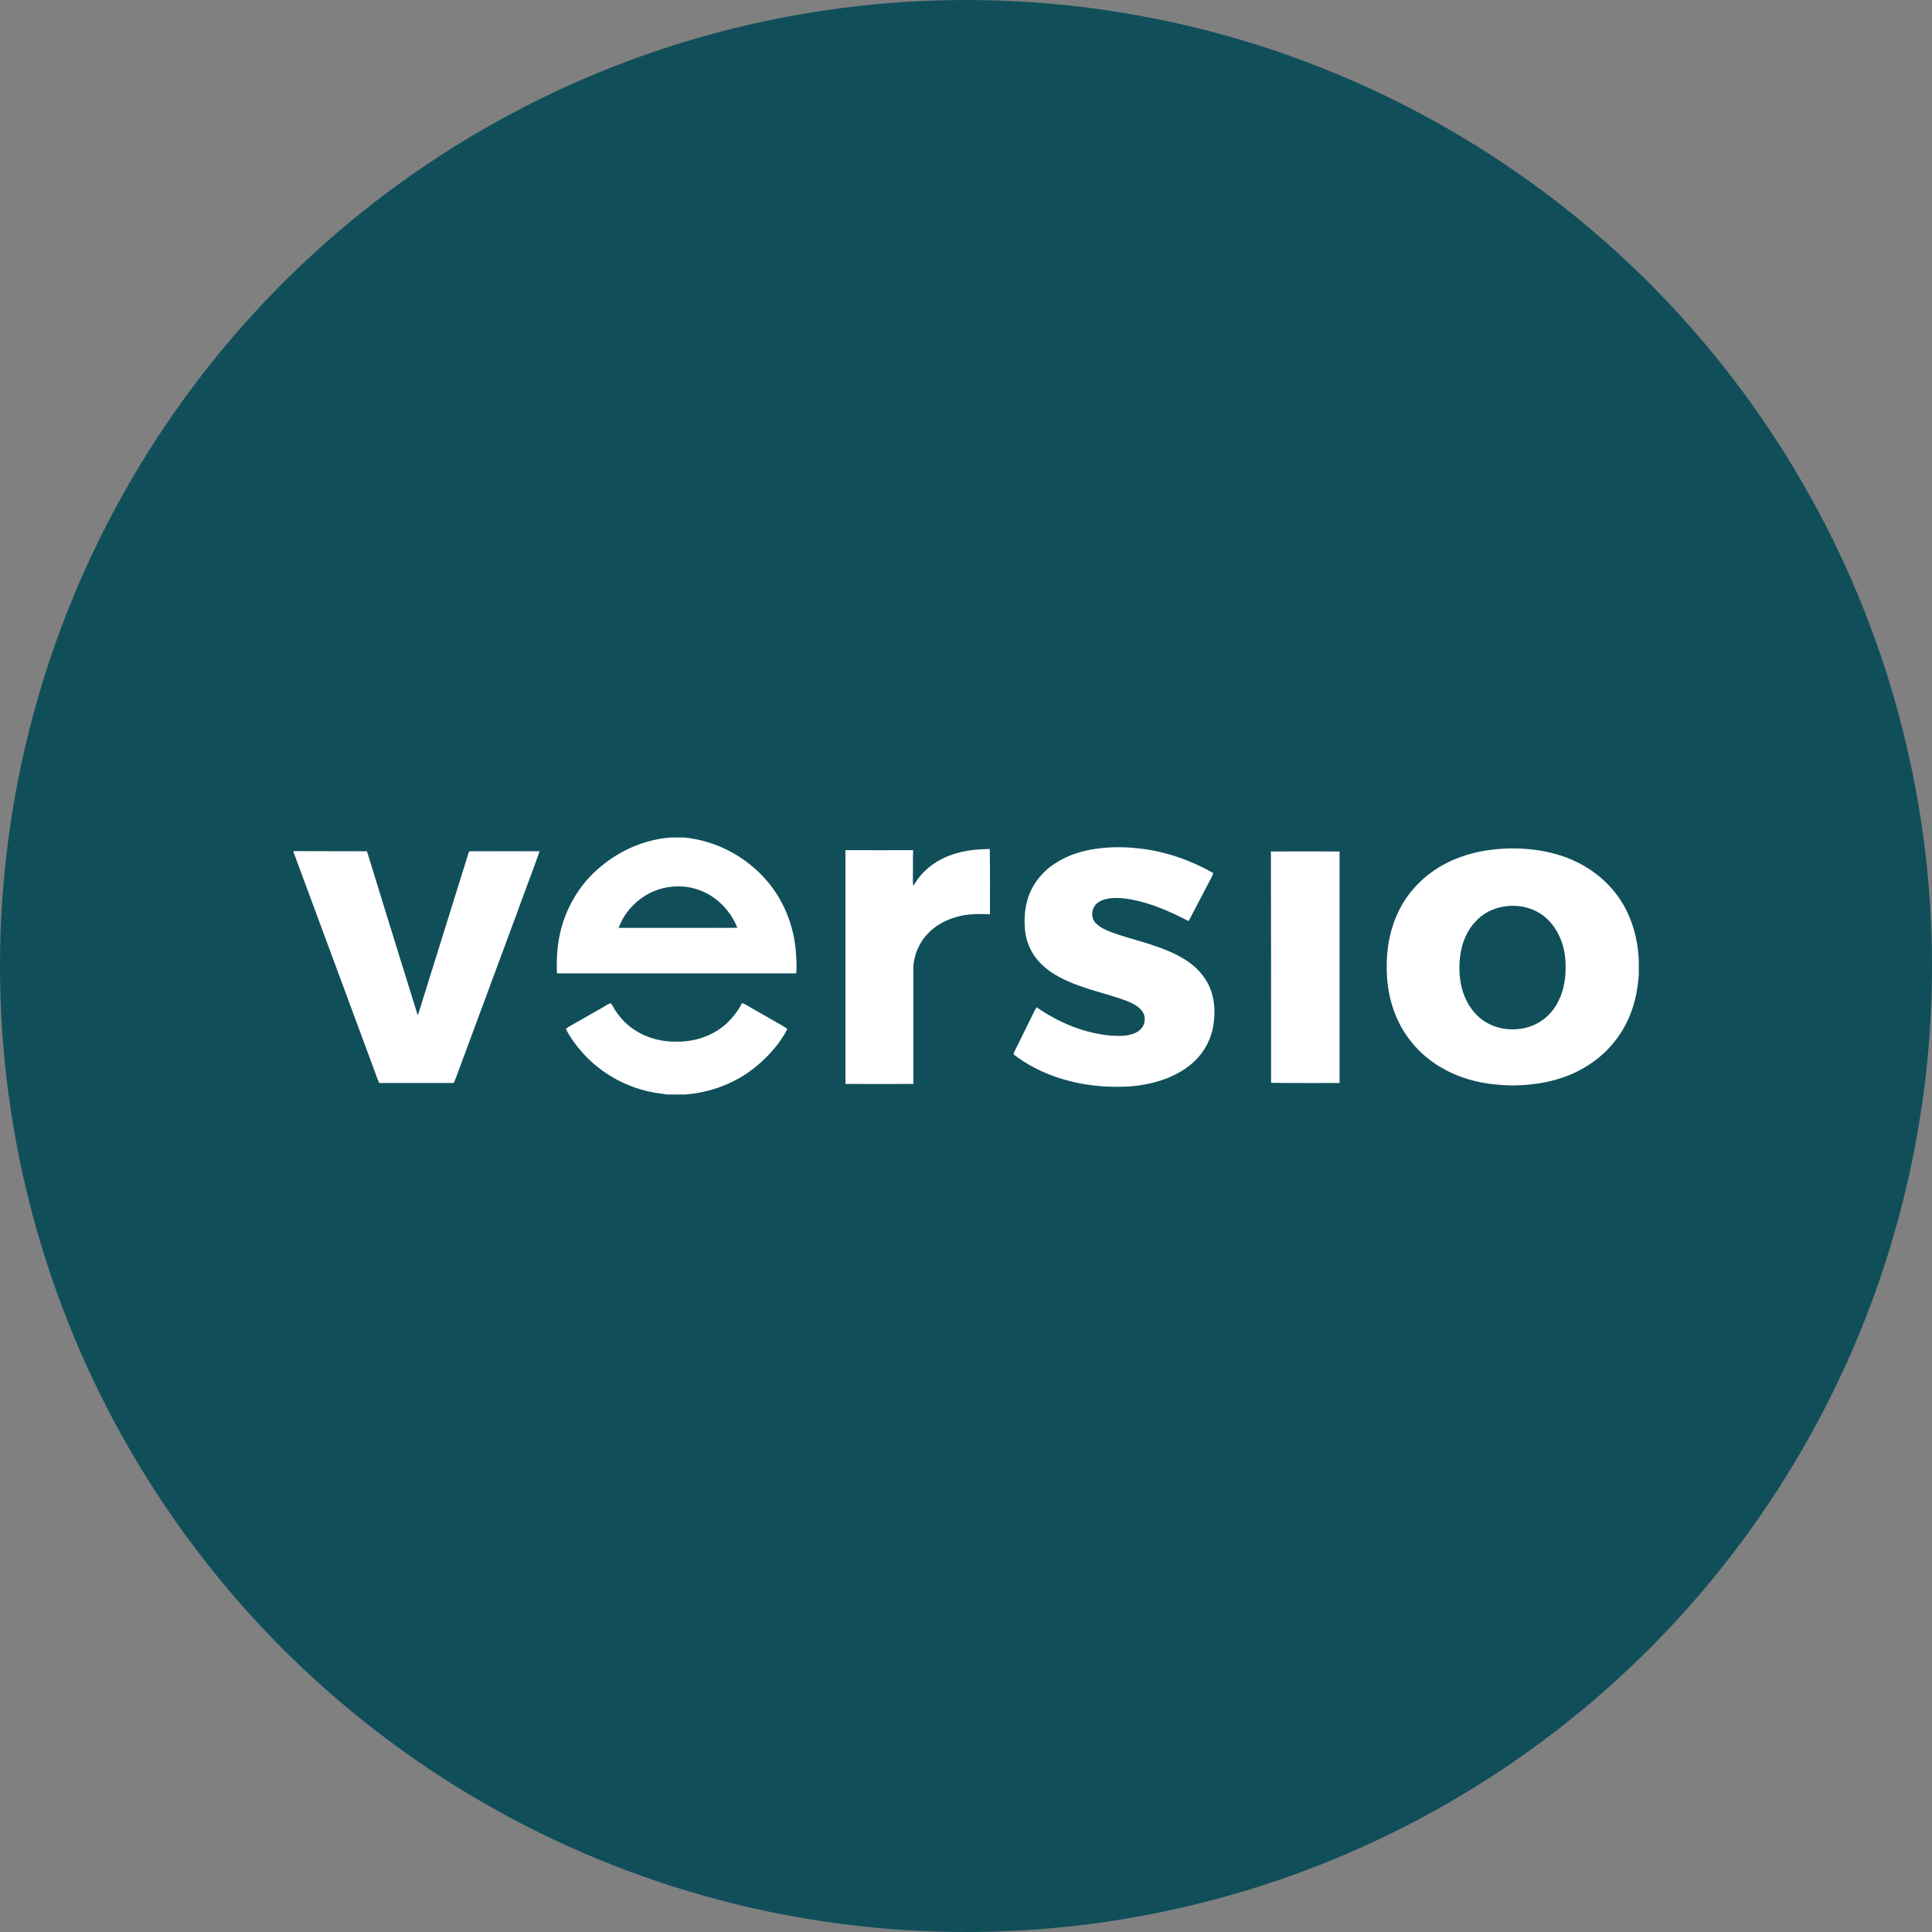 <?xml version="1.0" encoding="utf-8"?>
<!-- Generator: Adobe Illustrator 21.0.0, SVG Export Plug-In . SVG Version: 6.00 Build 0)  -->
<svg version="1.1" xmlns="http://www.w3.org/2000/svg" xmlns:xlink="http://www.w3.org/1999/xlink" x="0px" y="0px"
	 viewBox="0 0 1024 1024" style="enable-background:new 0 0 1024 1024;" xml:space="preserve">
<rect x="0" y="0" width="1024" height="1024" fill="#808080" stroke="none"/>
<style type="text/css">
	.st0{fill:#104F5A;}
	.st1{fill:#FFFFFF;}
</style>
<g id="Min_Guides__x28_DO_NOT_REMOVE_x29_">
</g>
<g id="Max_Guides__x28_DO_NOT_REMOVE_x29_">
</g>
<g id="Icon">
	<circle id="Background" class="st0" cx="512" cy="512" r="512"/>
	<path class="st1" d="M355.5,443.9h7.2c17.2,1.7,33.4,10.4,44.4,23.7c9.2,11,14.3,25.2,14.9,39.5c0.2,2.9,0.3,5.9,0,8.8
		c-42.3,0-84.5,0-126.8,0c-0.3-7.5,0.1-15,1.9-22.3c2.5-10.4,7.6-20.1,14.7-28C323.1,453.3,338.9,445.1,355.5,443.9z M339.1,476.7
		c-5,3.9-9.1,9.1-11.2,15.1c15.9,0,31.8,0,47.7,0c5.1-0.1,10.1,0.1,15.2-0.1c-2.8-7.1-7.9-13.2-14.4-17.2
		c-5.1-3.1-11.1-4.8-17.1-4.7C351.9,469.8,344.8,472.3,339.1,476.7z M559.6,457.4c-7.6,4.7-13.4,12.3-15.4,21
		c-1.2,4.5-1.3,9.2-1,13.9c0.4,4.6,1.8,9.1,4.2,13c2.3,3.8,5.6,7,9.2,9.6c6.1,4.2,13.1,6.9,20.2,9.2c6.5,2.1,13.1,3.7,19.6,6.1
		c2.8,1.1,5.6,2.3,7.8,4.4c1.6,1.5,2.7,3.6,2.5,5.8c0.1,3-2,5.6-4.6,6.9c-4.1,2.1-8.9,1.8-13.4,1.6c-14.1-1.3-27.6-6.9-39.2-15
		c-0.3,0.4-0.7,0.8-0.9,1.3c-3.5,7.2-7.1,14.3-10.6,21.5c-0.3,0.7-0.9,1.4-0.7,2.2c3.6,2.8,7.5,5.2,11.5,7.3
		c13.8,7,29.3,10.1,44.7,9.8c8.4,0,16.9-1.4,24.8-4.4c5.6-2.2,10.9-5.3,15.2-9.5c5.1-5,8.5-11.6,9.6-18.6c1.3-7.9,0.6-16.3-3.5-23.3
		c-2.7-4.7-6.7-8.5-11.2-11.4c-6.1-3.9-12.9-6.4-19.7-8.6c-6.9-2.2-14.1-3.9-20.9-6.6c-2.6-1.1-5.3-2.4-7.3-4.6
		c-2.3-2.6-2-6.8,0.1-9.4c1.6-1.9,4.1-2.8,6.5-3.3c4.3-0.7,8.6-0.3,12.8,0.5c10.6,2,20.6,6.5,30.1,11.4c3.8-7.3,7.6-14.5,11.4-21.8
		c0.6-1.2,1.4-2.3,1.6-3.7c-12-6.8-25.4-11.5-39.2-13c-8.5-1-17.1-0.9-25.6,0.6C571.8,451.5,565.3,453.7,559.6,457.4z M485.3,467.7
		c-0.4,0.6-0.8,1.2-1.3,1.8c-0.3-2.8-0.1-5.7-0.1-8.5c0-3.5-0.1-6.9,0.1-10.4c-12,0.1-24,0-35.9,0c0,41.3,0,82.6,0,123.9
		c12,0,24,0.1,36,0c0-20.9,0-41.8,0-62.7c0.6-6.4,3.4-12.7,7.9-17.2c3.9-4.1,9-6.8,14.3-8.4c5.9-1.9,12.2-1.9,18.4-1.6
		c0-11.5,0.1-23.1-0.1-34.6c-10.4,0-21.3,1.9-30,8C491,460.6,487.6,463.8,485.3,467.7z M774.8,454c7.8-2.8,16.2-4,24.5-4.3
		c8.8-0.2,17.6,0.7,26.1,3.2c11.8,3.4,22.8,10.3,30.5,20c8.2,10.2,12.2,23.3,12.7,36.3v7.6c-0.5,6.6-1.7,13.3-4,19.5
		c-4.3,11.8-12.6,22-23.3,28.6c-11.9,7.6-26.3,10.4-40.2,10.4c-7.7-0.2-15.5-1-22.9-3.3c-12.2-3.6-23.5-10.8-31.2-21.1
		c-8.3-10.8-12.1-24.6-12-38.1c-0.2-13.1,3.1-26.5,10.7-37.3C752.7,465.5,763.1,458,774.8,454z M797.6,480.4
		c-6,0.8-11.7,3.7-15.7,8.2c-5.4,5.8-7.9,13.7-8.3,21.5c-0.4,7.1,0.6,14.4,3.9,20.7c2.6,5,6.6,9.4,11.7,11.9
		c5.9,3,12.9,3.6,19.3,2.1c6.1-1.4,11.6-5.2,15.2-10.3c4.5-6.5,6.3-14.5,6.1-22.4c0.1-9.8-3.5-20-11.2-26.3
		C812.8,481.1,805,479.3,797.6,480.4z M155.5,451.7c0.3,0.6,0.6,1.2,0.8,1.9c13.9,37.5,27.8,75,41.7,112.6c1,2.6,1.8,5.3,3,7.8
		c13.2,0,26.3,0,39.5,0c0.8-1.7,1.4-3.5,2.1-5.3c10.2-27.5,20.4-55,30.6-82.6c4.2-11.7,8.7-23.2,12.8-34.9c-12.2-0.1-24.3,0-36.5,0
		c-0.8-0.2-1.1,0.6-1.3,1.3c-8.7,28-17.5,56-26.2,84c-0.2,0.6-0.4,1.1-0.6,1.6c-9-28.9-18-57.9-26.9-86.9c-13-0.1-25.9,0-38.9-0.1
		V451.7z M673.7,573.9c2.5,0.1,5,0,7.5,0.1c9.6,0,19.2,0.1,28.8,0c0-40.9,0-81.8,0-122.7c-12.1,0-24.2-0.1-36.4,0
		C673.7,492.1,673.7,533,673.7,573.9z M305,542.2c-1.7,1-3.5,1.9-5.1,3.1c2.5,5.1,6.1,9.6,9.9,13.8c9.9,10.6,23.3,17.7,37.5,20.1
		c2,0.3,4.1,0.5,6.1,0.9h10c13.4-1.1,26.5-6,36.9-14.5c5-4,9.5-8.7,13.2-13.9c1.4-2.1,2.8-4.1,3.8-6.4c-2.7-1.9-5.6-3.3-8.4-5
		c-3.4-1.9-6.8-3.9-10.2-5.8c-1.8-1-3.5-2.2-5.4-2.9c-1.9,3.9-4.6,7.3-7.6,10.3c-7.2,7-17.4,10.4-27.4,10.2
		c-7.4,0.1-15-1.8-21.3-5.8c-4.6-2.8-8.4-6.8-11.3-11.4c-0.6-1-1.1-2.1-1.8-3c-0.1,0-0.3-0.1-0.4-0.1c-1.3,0.3-2.4,1.2-3.6,1.9
		C315,536.5,310,539.3,305,542.2z"/>
</g>
</svg>
